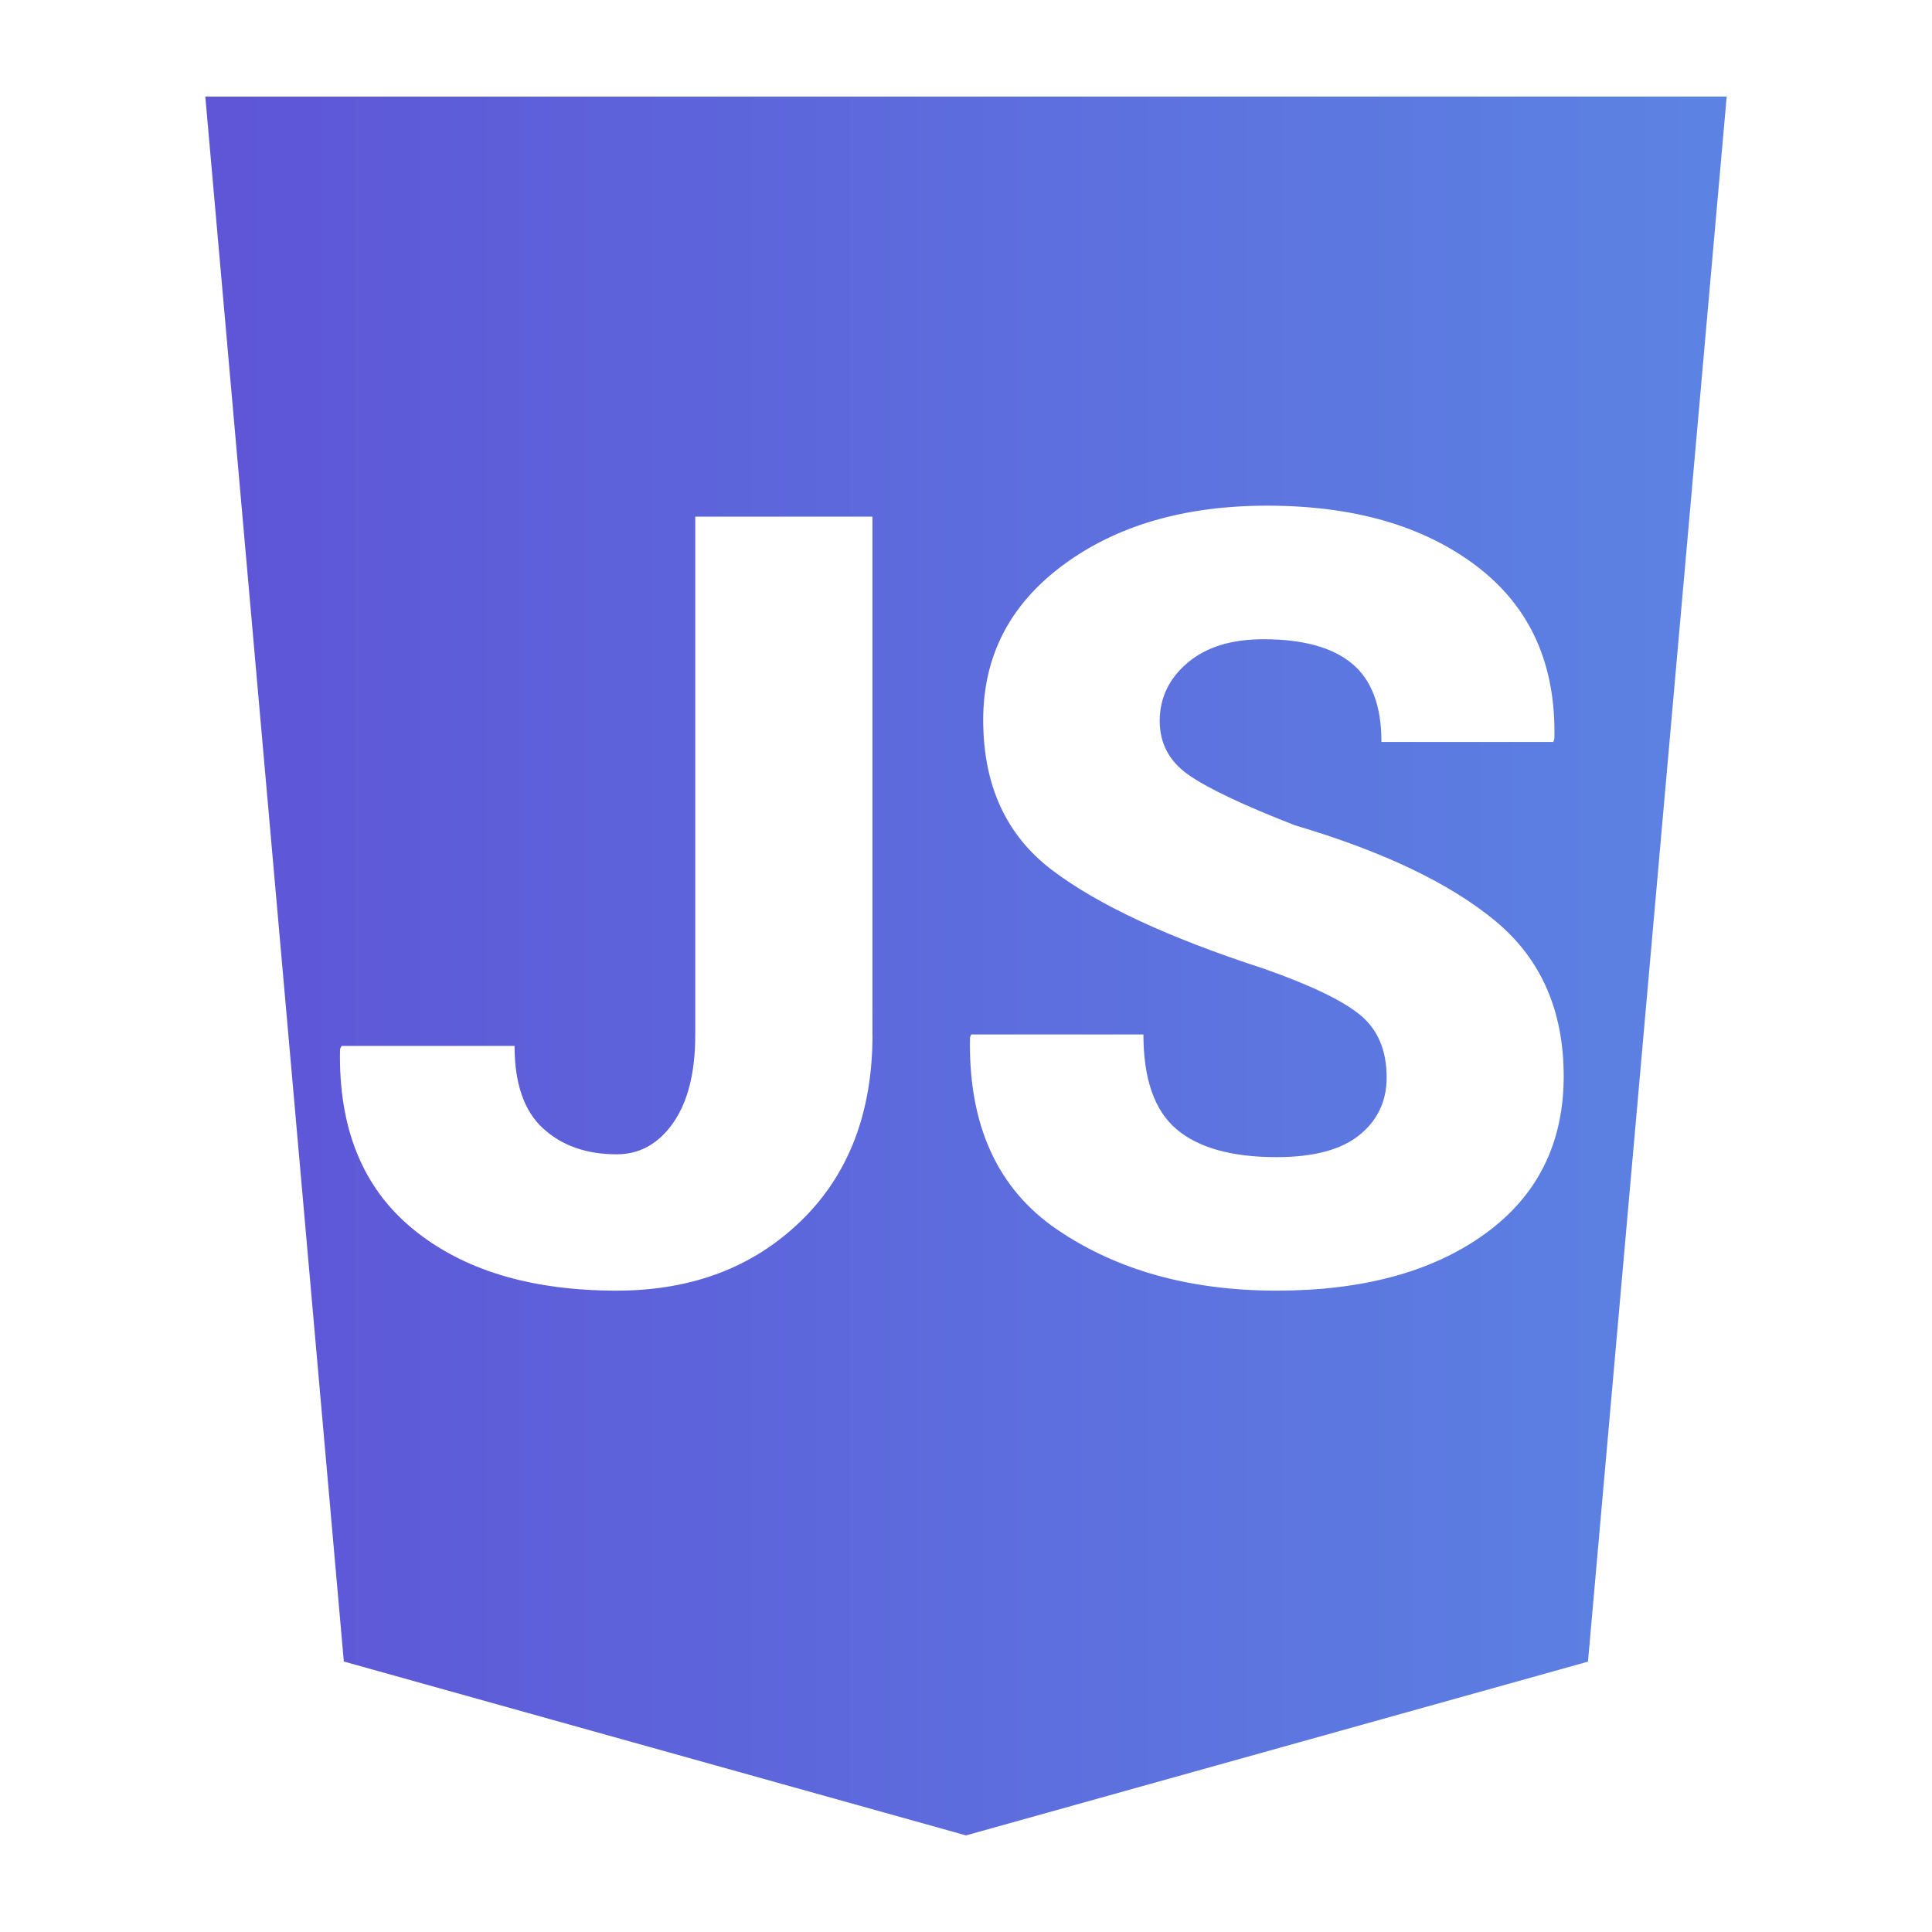 <?xml version="1.0" encoding="utf-8"?>
<!-- Generator: Adobe Illustrator 16.0.0, SVG Export Plug-In . SVG Version: 6.00 Build 0)  -->
<!DOCTYPE svg PUBLIC "-//W3C//DTD SVG 1.1//EN" "http://www.w3.org/Graphics/SVG/1.1/DTD/svg11.dtd">
<svg version="1.1" id="Capa_1" xmlns="http://www.w3.org/2000/svg" xmlns:xlink="http://www.w3.org/1999/xlink" x="0px" y="0px"
	 width="30px" height="30px" viewBox="241 241 30 30" enable-background="new 241 241 30 30" xml:space="preserve">
<linearGradient id="SVGID_1_" gradientUnits="userSpaceOnUse" x1="244.188" y1="256" x2="267.812" y2="256">
	<stop  offset="0" style="stop-color:#5E55D7"/>
	<stop  offset="1" style="stop-color:#5C83E3"/>
</linearGradient>
<path fill="url(#SVGID_1_)" d="M244.188,242.5l2.151,24.3l9.661,2.7l9.658-2.698l2.154-24.302H244.188z M254.548,257.07
	c0,1.209-0.372,2.174-1.115,2.893c-0.744,0.719-1.696,1.078-2.857,1.078c-1.334,0-2.391-0.32-3.169-0.961
	c-0.778-0.639-1.154-1.57-1.127-2.79l0.024-0.049h2.686c0,0.58,0.146,1.007,0.439,1.277c0.293,0.271,0.676,0.406,1.147,0.406
	c0.358,0,0.651-0.164,0.879-0.491c0.228-0.328,0.341-0.783,0.341-1.363v-8.048h2.751V257.07z M264.06,260.158
	c-0.813,0.589-1.893,0.883-3.238,0.883c-1.34,0-2.476-0.316-3.405-0.947c-0.93-0.633-1.382-1.627-1.355-2.983l0.017-0.048h2.676
	c0,0.688,0.17,1.178,0.51,1.468c0.338,0.29,0.858,0.437,1.558,0.437c0.575,0,1.004-0.115,1.286-0.343
	c0.281-0.228,0.423-0.525,0.423-0.895c0-0.423-0.139-0.747-0.415-0.973c-0.277-0.226-0.778-0.465-1.506-0.72
	c-1.47-0.478-2.562-0.986-3.274-1.526c-0.714-0.54-1.07-1.317-1.07-2.332c0-0.992,0.415-1.795,1.245-2.408
	c0.829-0.613,1.885-0.919,3.165-0.919c1.351,0,2.438,0.316,3.264,0.948c0.824,0.632,1.223,1.523,1.195,2.673l-0.016,0.048h-2.669
	c0-0.558-0.152-0.964-0.456-1.216c-0.304-0.253-0.763-0.379-1.375-0.379c-0.5,0-0.893,0.122-1.18,0.366
	c-0.288,0.244-0.432,0.545-0.432,0.903c0,0.348,0.147,0.625,0.443,0.834c0.296,0.209,0.848,0.471,1.656,0.786
	c1.372,0.406,2.411,0.903,3.116,1.489c0.705,0.585,1.058,1.389,1.058,2.408C265.28,258.754,264.874,259.569,264.06,260.158z"/>
</svg>
